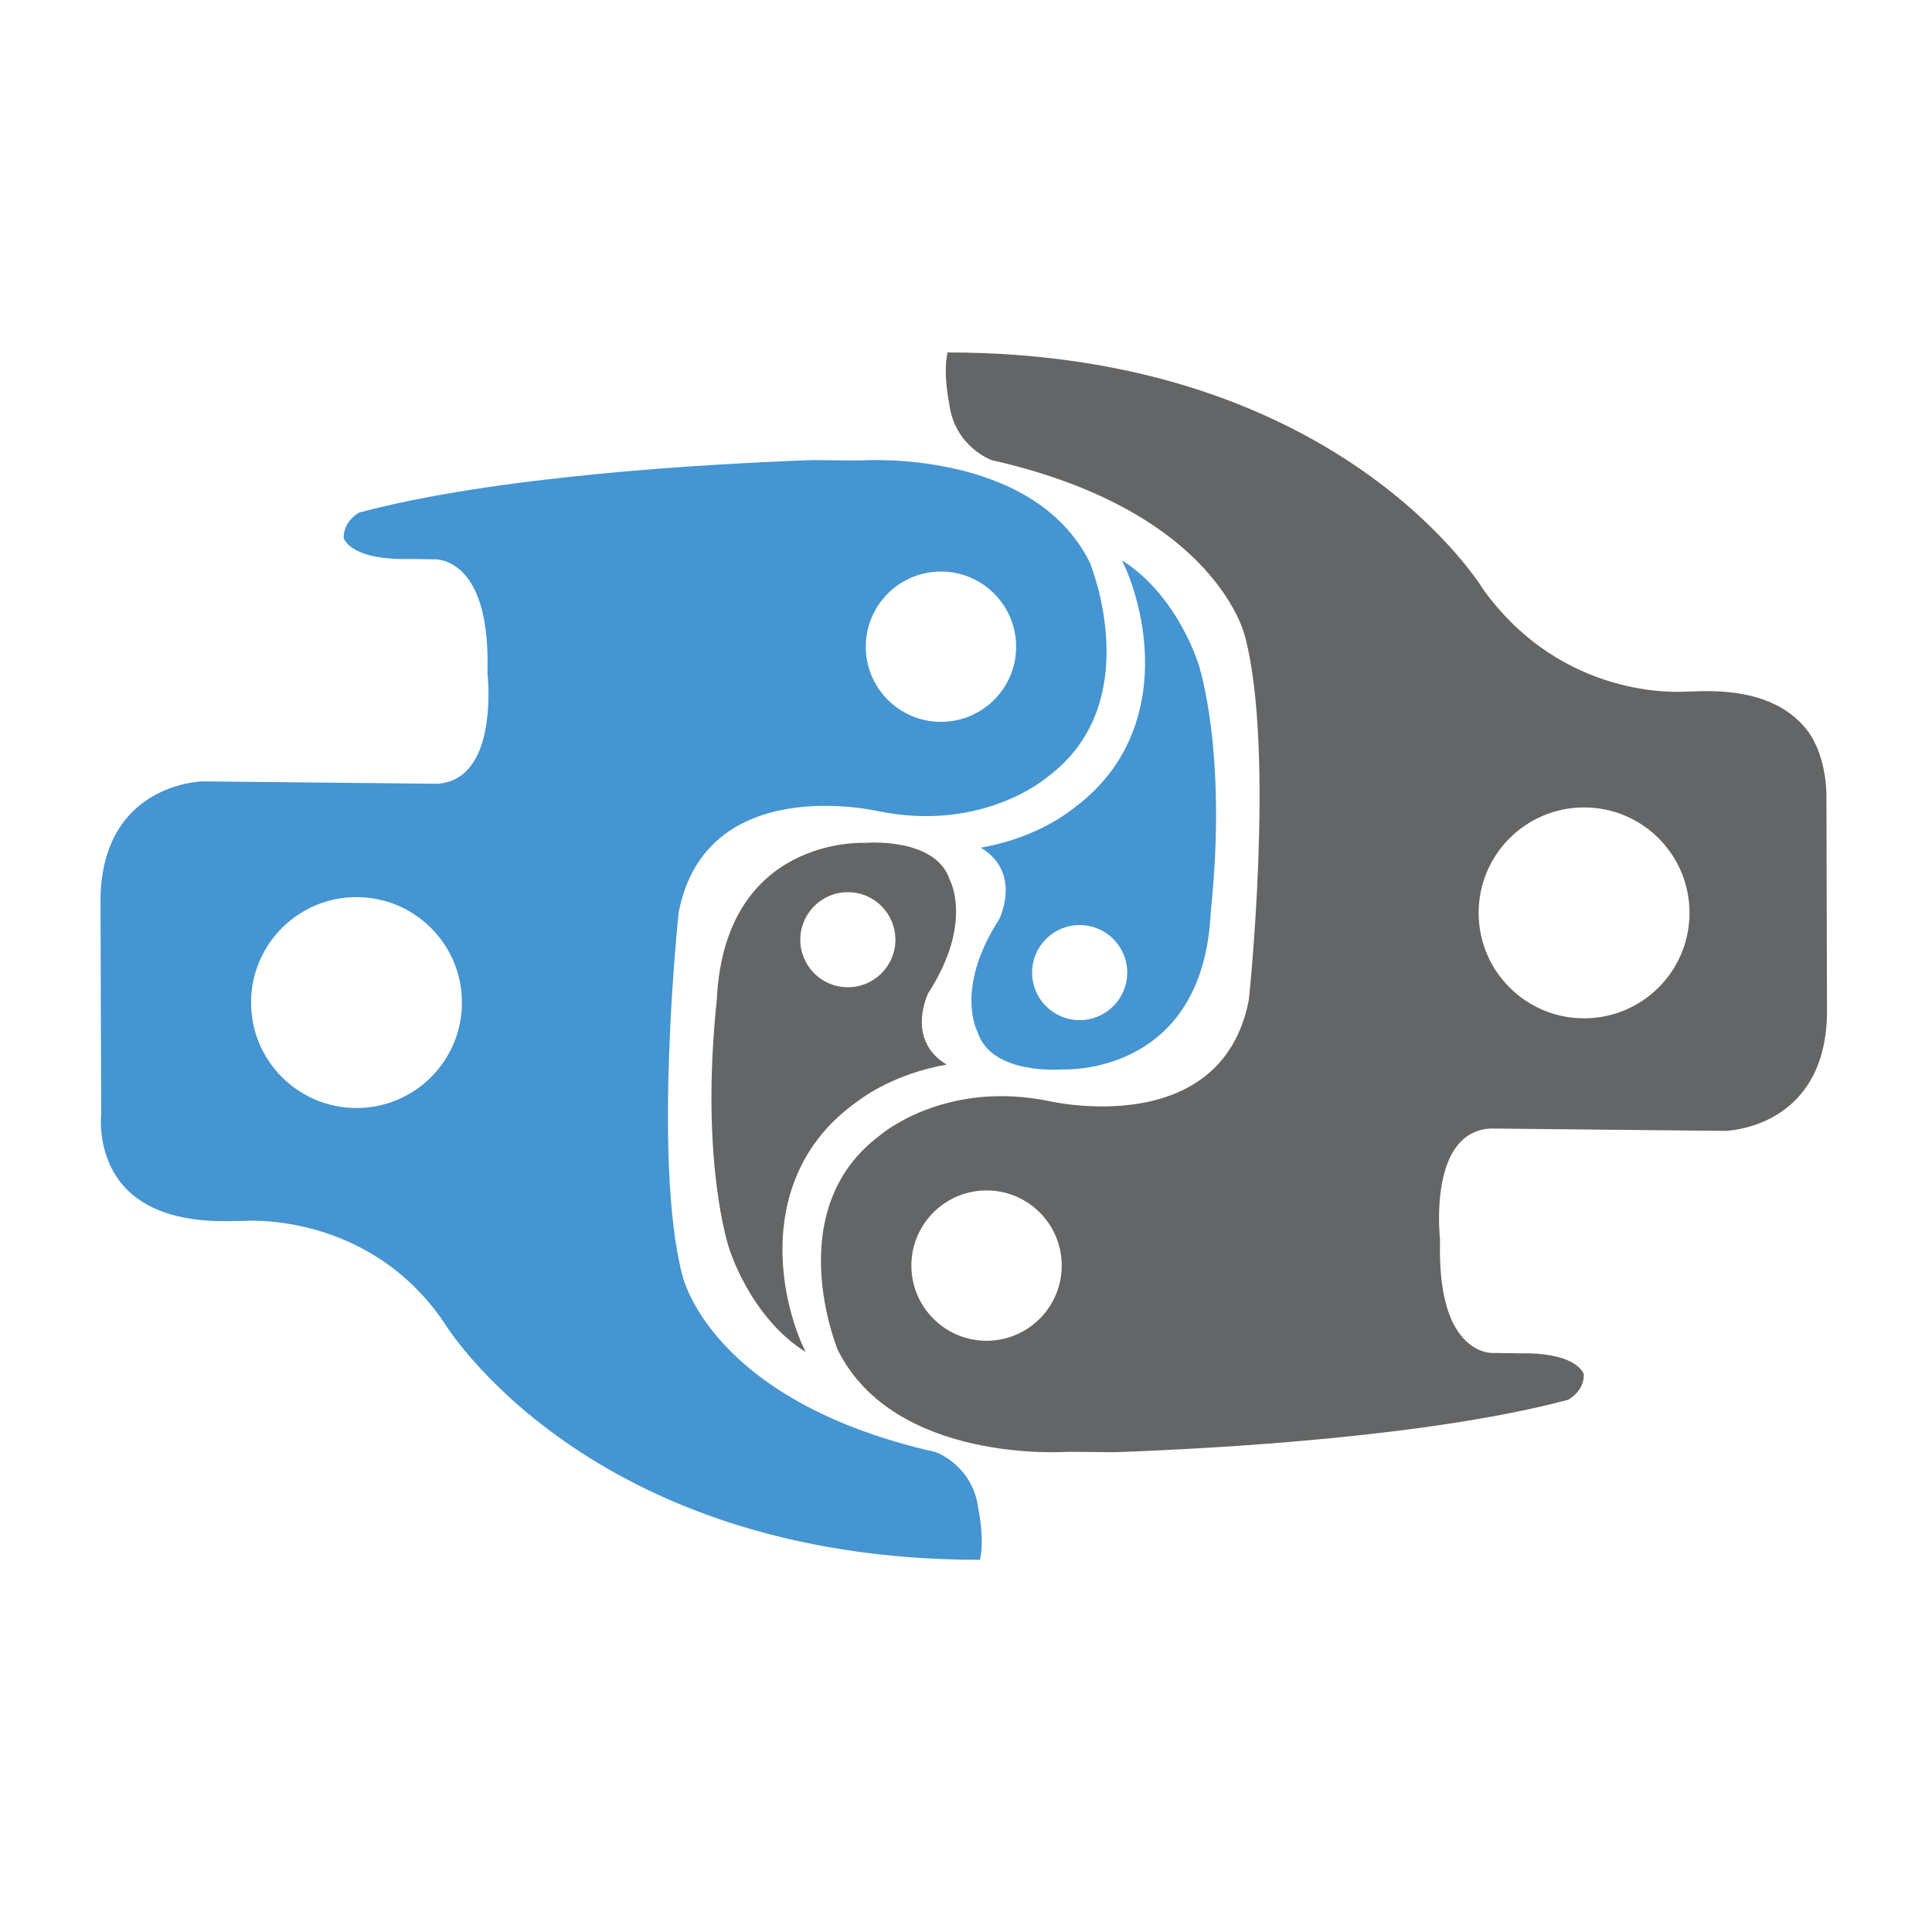 <?xml version="1.0" encoding="utf-8"?>
<!-- Generator: Adobe Illustrator 14.0.0, SVG Export Plug-In . SVG Version: 6.00 Build 43363)  -->
<!DOCTYPE svg PUBLIC "-//W3C//DTD SVG 1.1//EN" "http://www.w3.org/Graphics/SVG/1.1/DTD/svg11.dtd">
<svg version="1.1" id="Layer_1" xmlns="http://www.w3.org/2000/svg" xmlns:xlink="http://www.w3.org/1999/xlink" x="0px" y="0px"
	 width="144px" height="144px" viewBox="0 0 144 144" enable-background="new 0 0 144 144" xml:space="preserve">
<g>
	<defs>
		<rect id="SVGID_1_" width="144" height="144"/>
	</defs>
	<clipPath id="SVGID_2_">
		<use xlink:href="#SVGID_1_"  overflow="visible"/>
	</clipPath>
</g>
<g>
	<defs>
		<rect id="SVGID_3_" width="144" height="144"/>
	</defs>
	<clipPath id="SVGID_4_">
		<use xlink:href="#SVGID_3_"  overflow="visible"/>
	</clipPath>
	<path clip-path="url(#SVGID_4_)" fill="#4495D1" d="M89.354,49.59c0,0-1.52-5.175-5.728-7.824l0.359,0.79
		c2.026,4.965,2.634,13.087-4.285,17.92c-0.435,0.338-2.798,2.045-6.596,2.705c3.107,1.866,1.369,5.337,1.369,5.337
		c-3.364,5.21-1.612,8.398-1.612,8.398c1.037,3.266,6.35,2.79,6.35,2.79s10.461,0.556,11.03-11.729
		C91.504,56.043,89.354,49.59,89.354,49.59 M80.428,76.034c-1.958-0.021-3.524-1.629-3.5-3.587c0.023-1.958,1.63-3.525,3.586-3.499
		c1.958,0.023,3.525,1.628,3.503,3.585C83.991,74.49,82.385,76.057,80.428,76.034 M81.222,41.912
		c-4.247-8.521-17.069-7.592-17.069-7.592s-1.34-0.001-3.557-0.03c-7.867,0.283-23.527,1.169-33.814,3.908
		c-0.242,0.137-1.191,0.745-1.166,1.907c0.077,0.216,0.735,1.652,4.87,1.558l1.873,0.026c0.043-0.008,1.049-0.055,2.041,0.891
		c1.38,1.318,2.032,3.854,1.932,7.539c0.074,0.736,0.425,5.062-1.397,7.158c-0.622,0.716-1.454,1.112-2.402,1.139L15.097,58.24
		c-0.283,0.007-7.43,0.277-7.606,8.666l0.05,16.184l-0.007,0.051c-0.003,0.027-0.308,3.038,1.701,5.282
		c1.541,1.72,4.052,2.593,7.459,2.593l1.443-0.015c0.281-0.029,9.392-0.649,14.978,7.597c0,0,10.591,17.662,39.922,17.662
		c0.365-1.53-0.115-3.79-0.115-3.79c-0.406-3.268-3.181-4.239-3.181-4.239c-16.952-3.829-18.898-13.241-18.898-13.241
		c-2.218-8.565-0.26-26.976-0.26-26.976c2.035-10.562,14.87-7.556,14.87-7.556c7.868,1.613,12.622-2.55,12.622-2.55
		C85.569,52.334,81.222,41.912,81.222,41.912 M26.571,82.585c-4.34,0-7.859-3.52-7.859-7.859c0-4.342,3.519-7.861,7.859-7.861
		c4.341,0,7.86,3.519,7.86,7.861C34.431,79.065,30.912,82.585,26.571,82.585 M70.256,53.802c-3.094,0.067-5.656-2.386-5.725-5.479
		c-0.064-3.093,2.388-5.656,5.483-5.723c3.092-0.067,5.654,2.389,5.722,5.479C75.802,51.172,73.35,53.735,70.256,53.802"/>
	<path clip-path="url(#SVGID_4_)" fill="#636566" d="M54.312,92.94c0,0,1.52,5.174,5.728,7.824l-0.359-0.791
		c-2.028-4.965-2.634-13.086,4.283-17.919c0.436-0.338,2.8-2.045,6.596-2.705c-3.108-1.867-1.368-5.337-1.368-5.337
		c3.363-5.212,1.612-8.398,1.612-8.398c-1.037-3.267-6.349-2.79-6.349-2.79s-10.461-0.556-11.032,11.729
		C52.163,86.489,54.312,92.94,54.312,92.94 M63.237,66.497c1.959,0.021,3.525,1.63,3.501,3.588s-1.63,3.524-3.586,3.499
		c-1.958-0.023-3.526-1.628-3.503-3.585C59.673,68.041,61.28,66.474,63.237,66.497 M136.132,59.388
		c0.002-0.027,0.091-3.283-1.701-5.282c-1.542-1.72-3.907-2.631-7.46-2.593l-1.373,0.04c-0.412,0.011-9.109,0.624-15.047-7.622
		c0,0-10.591-17.661-39.921-17.661c-0.366,1.531,0.115,3.79,0.115,3.79c0.406,3.267,3.18,4.239,3.18,4.239
		c16.951,3.829,18.898,13.242,18.898,13.242c2.218,8.565,0.26,26.975,0.26,26.975c-2.035,10.562-14.871,7.556-14.871,7.556
		c-7.868-1.612-12.623,2.55-12.623,2.55c-7.493,5.575-3.145,15.996-3.145,15.996c4.247,8.521,17.067,7.593,17.067,7.593
		s1.342,0.001,3.559,0.029c7.867-0.282,23.526-1.169,33.813-3.908c0.241-0.136,1.191-0.743,1.166-1.906
		c-0.076-0.215-0.734-1.653-4.87-1.557l-1.873-0.027c-0.043,0.008-1.049,0.056-2.041-0.89c-1.381-1.318-2.031-3.854-1.932-7.54
		c-0.074-0.735-0.425-5.062,1.397-7.157c0.622-0.718,1.453-1.112,2.401-1.141l17.437,0.176c0.282-0.007,7.43-0.276,7.605-8.666
		L136.132,59.388z M73.652,99.932c-3.092,0.066-5.654-2.389-5.721-5.479c-0.067-3.095,2.385-5.656,5.479-5.724
		c3.094-0.069,5.656,2.385,5.725,5.479C79.199,97.302,76.747,99.863,73.652,99.932 M118.068,75.9c-4.342,0-7.859-3.519-7.859-7.86
		c0-4.34,3.518-7.86,7.859-7.86c4.34,0,7.859,3.52,7.859,7.86C125.928,72.381,122.408,75.9,118.068,75.9"/>
</g>
</svg>
